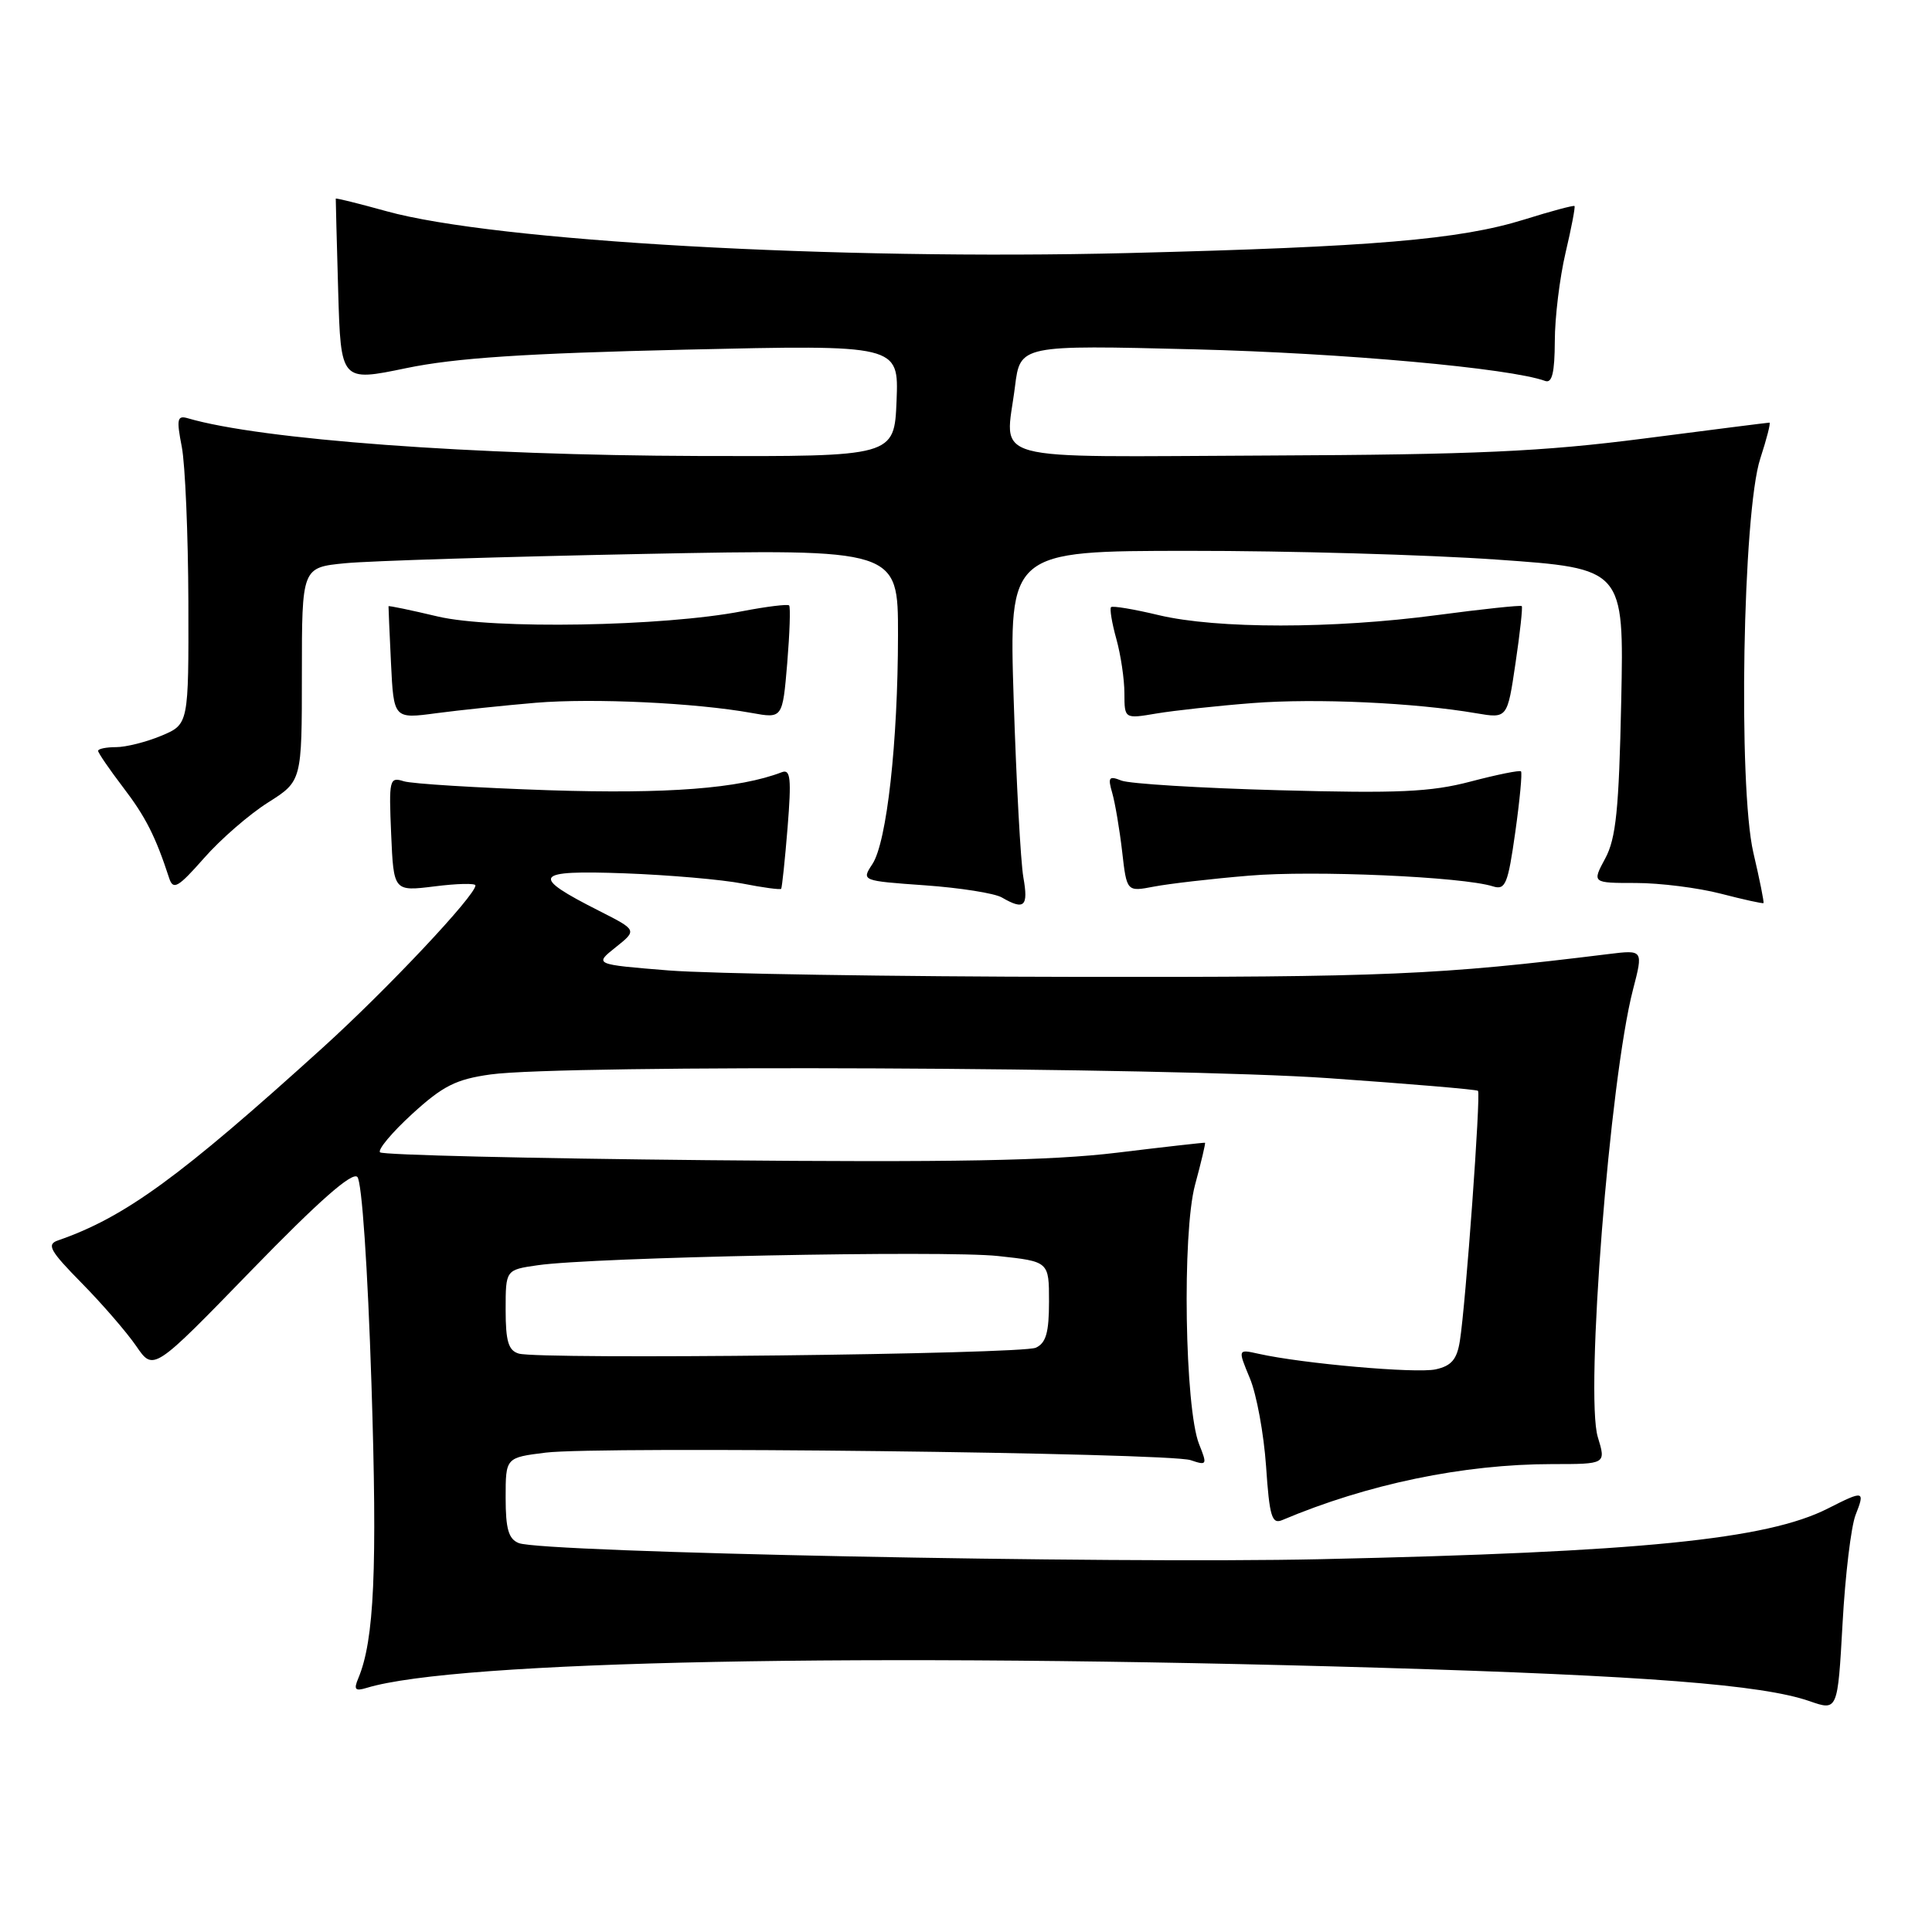 <?xml version="1.0" encoding="UTF-8" standalone="no"?>
<!DOCTYPE svg PUBLIC "-//W3C//DTD SVG 1.1//EN" "http://www.w3.org/Graphics/SVG/1.1/DTD/svg11.dtd" >
<svg xmlns="http://www.w3.org/2000/svg" xmlns:xlink="http://www.w3.org/1999/xlink" version="1.1" viewBox="0 0 256 256">
 <g >
 <path fill="currentColor"
d=" M 245.87 200.75 C 247.15 197.49 247.00 197.45 242.21 199.88 C 234.13 203.99 217.33 205.67 175.00 206.60 C 146.97 207.22 71.92 205.71 68.75 204.47 C 67.39 203.94 67.00 202.61 67.00 198.46 C 67.00 193.14 67.00 193.14 72.31 192.48 C 79.29 191.61 154.84 192.49 157.77 193.48 C 159.93 194.21 159.99 194.11 158.89 191.37 C 156.99 186.61 156.62 163.41 158.35 157.00 C 159.17 153.98 159.76 151.47 159.67 151.42 C 159.58 151.38 154.32 151.97 148.00 152.74 C 139.25 153.80 126.28 154.04 93.74 153.73 C 70.23 153.50 50.71 153.04 50.36 152.69 C 50.02 152.35 51.93 150.06 54.62 147.60 C 58.69 143.88 60.42 143.01 65.00 142.37 C 74.55 141.04 154.96 141.40 176.00 142.86 C 186.72 143.61 195.65 144.36 195.84 144.54 C 196.24 144.90 194.21 172.88 193.44 177.68 C 193.05 180.14 192.32 180.99 190.22 181.45 C 187.63 182.01 172.59 180.69 166.75 179.38 C 164.01 178.77 164.01 178.77 165.61 182.62 C 166.50 184.73 167.46 189.98 167.76 194.28 C 168.21 200.96 168.53 202.00 169.90 201.42 C 181.18 196.65 193.90 194.01 205.66 194.00 C 212.81 194.00 212.81 194.00 211.72 190.43 C 210.01 184.87 213.30 142.99 216.38 131.13 C 217.75 125.85 217.75 125.85 213.12 126.42 C 190.68 129.19 183.58 129.50 142.50 129.44 C 118.30 129.41 94.05 129.02 88.61 128.59 C 78.73 127.79 78.73 127.79 81.58 125.52 C 84.43 123.25 84.43 123.25 79.40 120.70 C 70.15 116.02 70.65 115.28 82.76 115.72 C 88.67 115.94 95.70 116.55 98.40 117.08 C 101.09 117.61 103.39 117.92 103.51 117.77 C 103.62 117.62 104.01 113.97 104.36 109.64 C 104.88 103.16 104.75 101.88 103.60 102.32 C 97.95 104.49 88.46 105.22 72.72 104.71 C 63.25 104.39 54.60 103.86 53.50 103.52 C 51.60 102.92 51.52 103.28 51.83 110.51 C 52.16 118.12 52.16 118.12 57.58 117.45 C 60.56 117.07 63.00 117.02 63.00 117.32 C 63.00 118.66 51.33 131.06 42.81 138.78 C 23.81 156.00 16.54 161.29 7.69 164.36 C 6.14 164.89 6.60 165.72 10.82 170.01 C 13.54 172.77 16.79 176.53 18.05 178.36 C 20.33 181.70 20.33 181.70 33.33 168.31 C 42.19 159.19 46.65 155.25 47.35 155.95 C 47.95 156.55 48.72 167.89 49.22 183.37 C 50.01 207.98 49.59 217.34 47.48 222.37 C 46.84 223.89 47.05 224.12 48.60 223.65 C 60.38 220.05 114.81 218.97 183.00 220.99 C 218.00 222.03 233.49 223.23 239.77 225.41 C 243.50 226.71 243.50 226.71 244.15 215.10 C 244.50 208.72 245.28 202.26 245.87 200.75 Z  M 135.60 116.25 C 135.24 114.19 134.67 103.61 134.32 92.75 C 133.69 73.00 133.69 73.00 157.59 72.99 C 170.74 72.98 189.08 73.50 198.34 74.15 C 215.19 75.33 215.19 75.33 214.82 92.92 C 214.52 107.27 214.13 111.10 212.70 113.75 C 210.95 117.00 210.95 117.00 216.76 117.00 C 219.95 117.00 225.02 117.64 228.03 118.42 C 231.04 119.20 233.58 119.76 233.67 119.66 C 233.77 119.57 233.17 116.57 232.33 112.99 C 230.29 104.18 230.92 67.85 233.25 60.75 C 234.10 58.14 234.65 56.00 234.46 56.00 C 234.28 56.00 226.78 56.95 217.81 58.11 C 204.36 59.84 195.63 60.24 168.02 60.36 C 129.88 60.52 133.22 61.43 134.49 51.22 C 135.18 45.71 135.18 45.71 158.34 46.29 C 177.94 46.78 200.09 48.78 204.75 50.48 C 205.66 50.81 206.00 49.37 206.02 45.22 C 206.02 42.07 206.67 36.80 207.44 33.51 C 208.22 30.21 208.75 27.42 208.63 27.30 C 208.51 27.18 205.51 27.98 201.97 29.09 C 193.41 31.75 181.91 32.72 149.50 33.53 C 110.64 34.50 65.53 31.96 51.22 27.99 C 47.54 26.97 44.51 26.22 44.49 26.32 C 44.48 26.42 44.62 31.92 44.81 38.54 C 45.16 50.58 45.16 50.58 53.83 48.78 C 60.34 47.43 69.54 46.82 90.80 46.33 C 119.09 45.68 119.09 45.68 118.80 53.09 C 118.50 60.50 118.50 60.50 92.50 60.42 C 62.63 60.33 34.57 58.26 24.88 55.42 C 23.48 55.01 23.37 55.53 24.09 59.22 C 24.54 61.58 24.93 70.81 24.96 79.74 C 25.00 95.97 25.00 95.97 21.38 97.49 C 19.39 98.32 16.69 99.00 15.38 99.00 C 14.07 99.00 13.00 99.22 13.00 99.49 C 13.00 99.76 14.49 101.93 16.30 104.31 C 19.30 108.23 20.62 110.85 22.42 116.37 C 22.95 117.98 23.59 117.61 27.03 113.71 C 29.22 111.21 33.04 107.90 35.51 106.34 C 40.00 103.50 40.00 103.50 40.00 89.34 C 40.00 75.19 40.00 75.19 45.75 74.63 C 48.91 74.32 66.69 73.77 85.25 73.40 C 119.00 72.74 119.00 72.74 118.99 84.12 C 118.98 98.36 117.51 111.58 115.60 114.49 C 114.14 116.71 114.14 116.71 122.57 117.31 C 127.21 117.64 131.79 118.36 132.75 118.92 C 135.73 120.65 136.29 120.13 135.60 116.25 Z  M 165.50 116.03 C 174.03 115.30 193.82 116.17 197.83 117.45 C 199.48 117.97 199.81 117.15 200.78 110.28 C 201.38 106.02 201.72 102.39 201.54 102.21 C 201.37 102.03 198.36 102.64 194.86 103.56 C 189.58 104.95 185.26 105.14 169.50 104.71 C 159.05 104.43 149.64 103.85 148.59 103.43 C 146.94 102.77 146.77 102.99 147.38 105.08 C 147.76 106.41 148.35 109.90 148.69 112.83 C 149.30 118.17 149.30 118.17 152.90 117.48 C 154.88 117.10 160.55 116.44 165.50 116.03 Z  M 71.00 93.12 C 78.62 92.49 92.17 93.13 99.60 94.47 C 103.69 95.21 103.69 95.21 104.31 87.90 C 104.64 83.87 104.76 80.42 104.56 80.22 C 104.36 80.03 101.56 80.37 98.35 80.99 C 87.88 83.02 65.31 83.41 58.01 81.69 C 54.43 80.84 51.50 80.23 51.48 80.33 C 51.47 80.42 51.61 83.82 51.81 87.88 C 52.17 95.26 52.17 95.26 57.84 94.50 C 60.95 94.09 66.88 93.47 71.00 93.12 Z  M 166.00 93.16 C 174.34 92.51 187.48 93.11 195.61 94.51 C 199.73 95.21 199.73 95.21 200.81 87.89 C 201.41 83.86 201.78 80.45 201.64 80.31 C 201.50 80.17 196.46 80.70 190.44 81.50 C 176.62 83.34 161.24 83.34 153.54 81.51 C 150.26 80.72 147.42 80.25 147.22 80.45 C 147.02 80.65 147.33 82.54 147.92 84.66 C 148.51 86.77 148.99 90.02 148.99 91.88 C 149.00 95.26 149.00 95.26 153.25 94.54 C 155.59 94.15 161.32 93.52 166.00 93.16 Z  M 68.75 179.36 C 67.37 178.96 67.00 177.74 67.00 173.56 C 67.00 168.26 67.00 168.26 71.25 167.65 C 78.52 166.59 125.14 165.66 132.25 166.43 C 139.00 167.16 139.00 167.16 139.00 172.47 C 139.00 176.56 138.60 177.97 137.25 178.58 C 135.34 179.45 71.59 180.17 68.75 179.36 Z "/>
</g>
</svg>